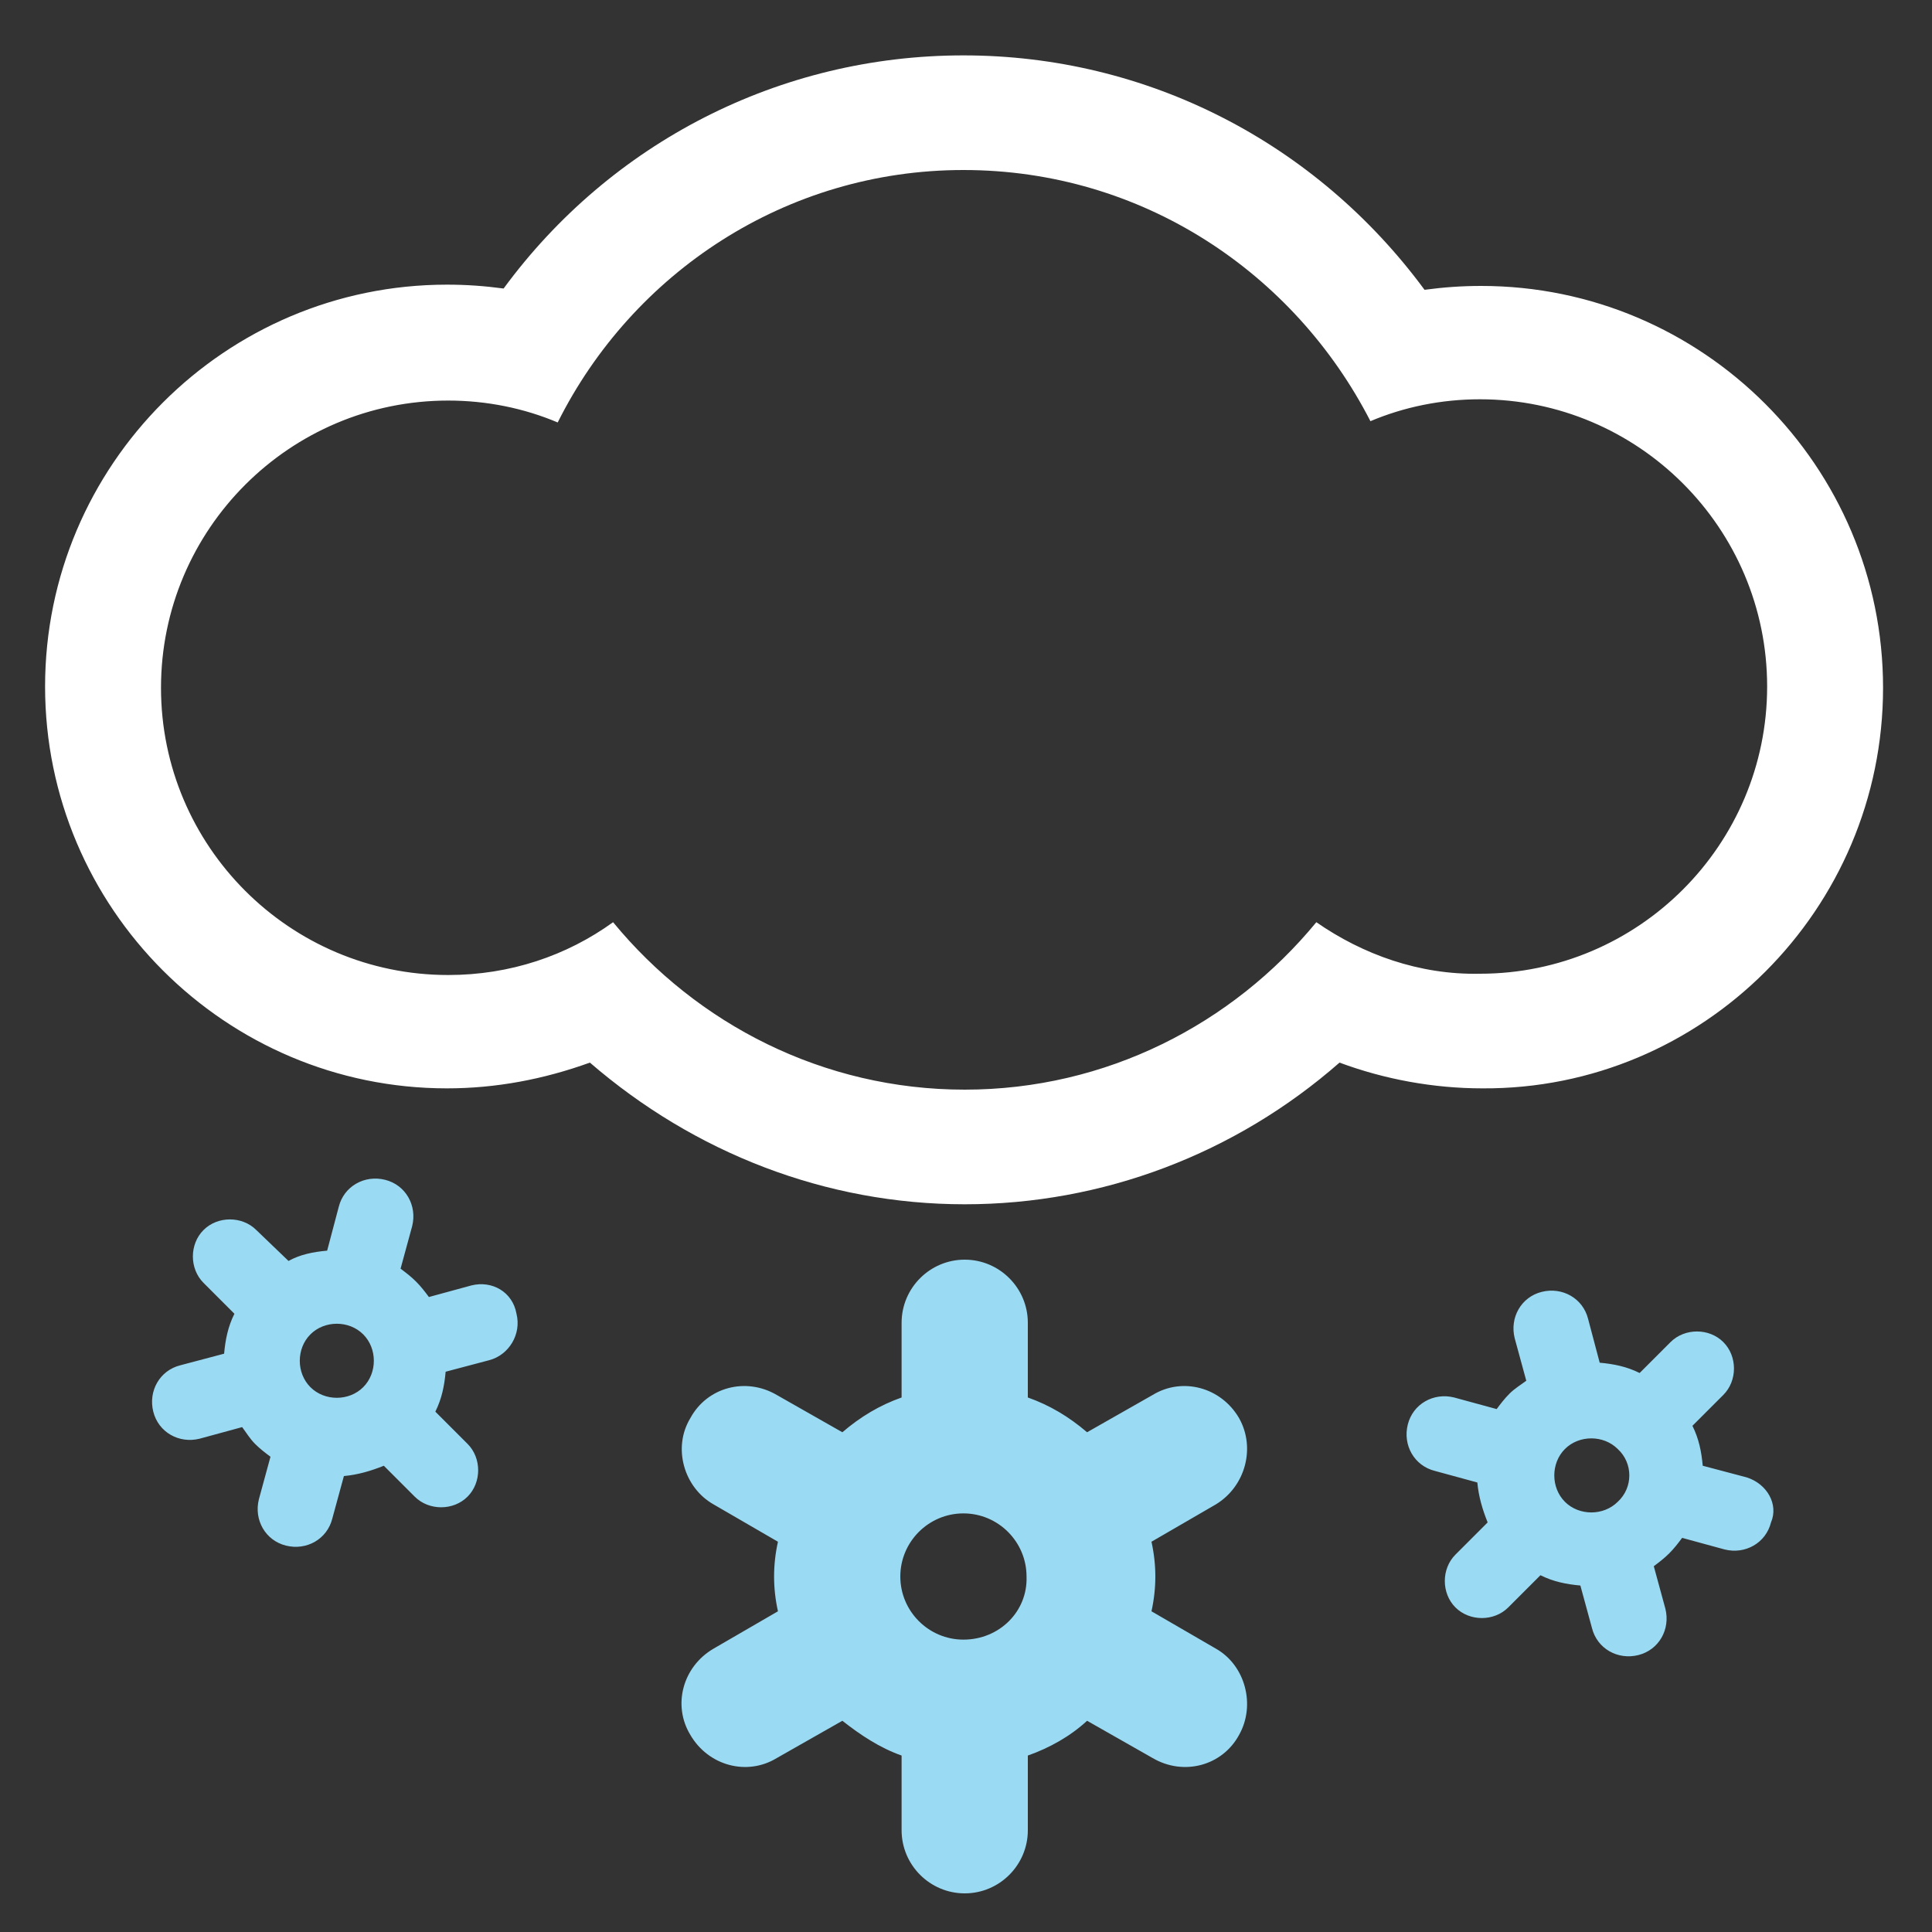 <?xml version="1.0" encoding="utf-8"?>
<!-- Generator: Adobe Illustrator 21.0.0, SVG Export Plug-In . SVG Version: 6.00 Build 0)  -->
<svg version="1.1" id="Layer_1" xmlns="http://www.w3.org/2000/svg" xmlns:xlink="http://www.w3.org/1999/xlink" x="0px" y="0px"
	 width="150px" height="150px" viewBox="0 0 150 150" style="enable-background:new 0 0 150 150;" xml:space="preserve">
<rect x="0" y="0" width="150" height="150" fill="#333333" stroke="none"/>
<style type="text/css">
	.st0{fill:#9BDAF3;}
	.st1{fill:#FFFFFF;}
</style>
<path class="st0" d="M94.4,128l-5-2.9c0.2-0.9,0.3-1.8,0.3-2.7c0-0.9-0.1-1.8-0.3-2.7l5-2.9c2.3-1.4,3.1-4.4,1.8-6.7
	c-1.4-2.4-4.4-3.2-6.7-1.8l-5.1,2.9c-1.4-1.2-2.9-2.1-4.6-2.7v-5.8c0-2.7-2.2-4.9-4.9-4.9S70,100,70,102.7v5.8
	c-1.7,0.6-3.2,1.5-4.6,2.7l-5.1-2.9c-2.4-1.4-5.4-0.6-6.7,1.8c-1.4,2.3-0.5,5.4,1.8,6.7l5,2.9c-0.2,0.9-0.3,1.8-0.3,2.7
	c0,0.9,0.1,1.8,0.3,2.7l-5,2.9c-2.4,1.4-3.2,4.4-1.8,6.7c1.4,2.4,4.4,3.2,6.7,1.8l5.1-2.9c1.4,1.1,2.9,2.1,4.6,2.7v5.8
	c0,2.7,2.2,4.9,4.9,4.9s4.9-2.2,4.9-4.9v-5.8c1.7-0.6,3.3-1.5,4.6-2.7l5.1,2.9c2.4,1.4,5.4,0.6,6.7-1.8
	C97.5,132.4,96.7,129.3,94.4,128z M74.8,127.3c-2.7,0-4.9-2.2-4.9-4.9s2.2-4.9,4.9-4.9s4.9,2.2,4.9,4.9
	C79.8,125.1,77.6,127.3,74.8,127.3z M135.6,114.7l-3.4-0.9c-0.1-1.1-0.3-2.1-0.8-3.1l2.4-2.4c1.1-1.1,1.1-3,0-4.1s-3-1.1-4.1,0
	l-2.4,2.4c-1-0.5-2-0.7-3.1-0.8l-0.9-3.4c-0.4-1.6-2-2.5-3.6-2.1s-2.5,2-2.1,3.6l0.9,3.3c-0.4,0.3-0.9,0.6-1.3,1s-0.7,0.8-1,1.2
	l-3.3-0.9c-1.6-0.4-3.2,0.5-3.6,2.1s0.5,3.2,2.1,3.6l3.3,0.9c0.1,1.1,0.4,2.1,0.8,3.1l-2.5,2.5c-1.1,1.1-1.1,3,0,4.1s3,1.1,4.1,0
	l2.5-2.5c1,0.5,2,0.7,3.1,0.8l0.9,3.3c0.4,1.6,2,2.5,3.6,2.1c1.6-0.4,2.5-2,2.1-3.6l-0.9-3.3c0.4-0.3,0.8-0.6,1.2-1s0.7-0.8,1-1.2
	l3.3,0.9c1.6,0.4,3.2-0.5,3.6-2.1C138.1,116.8,137.2,115.2,135.6,114.7L135.6,114.7z M125.6,116.6c-1.1,1.1-3,1.1-4.1,0
	s-1.1-3,0-4.1s3-1.1,4.1,0C126.8,113.6,126.8,115.5,125.6,116.6z M36.6,99.8l-3.3,0.9c-0.3-0.4-0.6-0.8-1-1.2
	c-0.4-0.4-0.8-0.7-1.2-1l0.9-3.3c0.4-1.6-0.5-3.2-2.1-3.6s-3.2,0.5-3.6,2.1l-0.9,3.4c-1.1,0.1-2.1,0.3-3,0.8l-2.5-2.4
	c-1.1-1.1-3-1.1-4.1,0s-1.1,3,0,4.1l2.4,2.4c-0.5,1-0.7,2-0.8,3.1L14,106c-1.6,0.4-2.5,2-2.1,3.6s2,2.5,3.6,2.1l3.3-0.9
	c0.3,0.4,0.6,0.9,1,1.3s0.8,0.7,1.2,1l-0.9,3.3c-0.4,1.6,0.5,3.2,2.1,3.6s3.2-0.5,3.6-2.1l0.9-3.3c1.1-0.1,2.1-0.4,3.1-0.8l2.4,2.4
	c1.1,1.1,3,1.1,4.1,0s1.1-3,0-4.1l-2.5-2.5c0.5-1,0.7-2,0.8-3.1l3.4-0.9c1.5-0.4,2.5-2,2.1-3.6C39.8,100.3,38.2,99.4,36.6,99.8z
	 M28.2,107.7c-1.1,1.1-3,1.1-4.1,0s-1.1-3,0-4.1s3-1.1,4.1,0S29.3,106.6,28.2,107.7z"/>
<path class="st1" d="M146.2,53.4c0-17.2-14-31.2-31.2-31.2c-1.5,0-2.9,0.1-4.4,0.3C102.2,11.1,89.1,4.3,74.8,4.3
	s-27.4,6.8-35.7,18.1c-1.5-0.2-2.9-0.3-4.4-0.3c-17.2,0-31.2,14-31.2,31.2s14,31.2,31.2,31.2c3.8,0,7.5-0.7,11.1-2
	c8.1,7,18.3,11,29.1,11c10.7,0,21-3.9,29.1-11c3.5,1.3,7.3,2,11.1,2C132.2,84.6,146.2,70.6,146.2,53.4z M102.2,71.6
	c-6.5,7.9-16.3,13-27.3,13s-20.8-5.1-27.3-13c-3.6,2.6-8,4.1-12.8,4.1c-12.3,0-22.3-10-22.3-22.3s10-22.3,22.3-22.3
	c3,0,5.9,0.6,8.5,1.7C49.1,21.2,61,13.2,74.8,13.2c13.9,0,25.7,8,31.6,19.5c2.6-1.1,5.5-1.7,8.5-1.7c12.3,0,22.3,10,22.3,22.3
	s-10,22.3-22.3,22.3C110.2,75.7,105.8,74.1,102.2,71.6z"/>
</svg>
